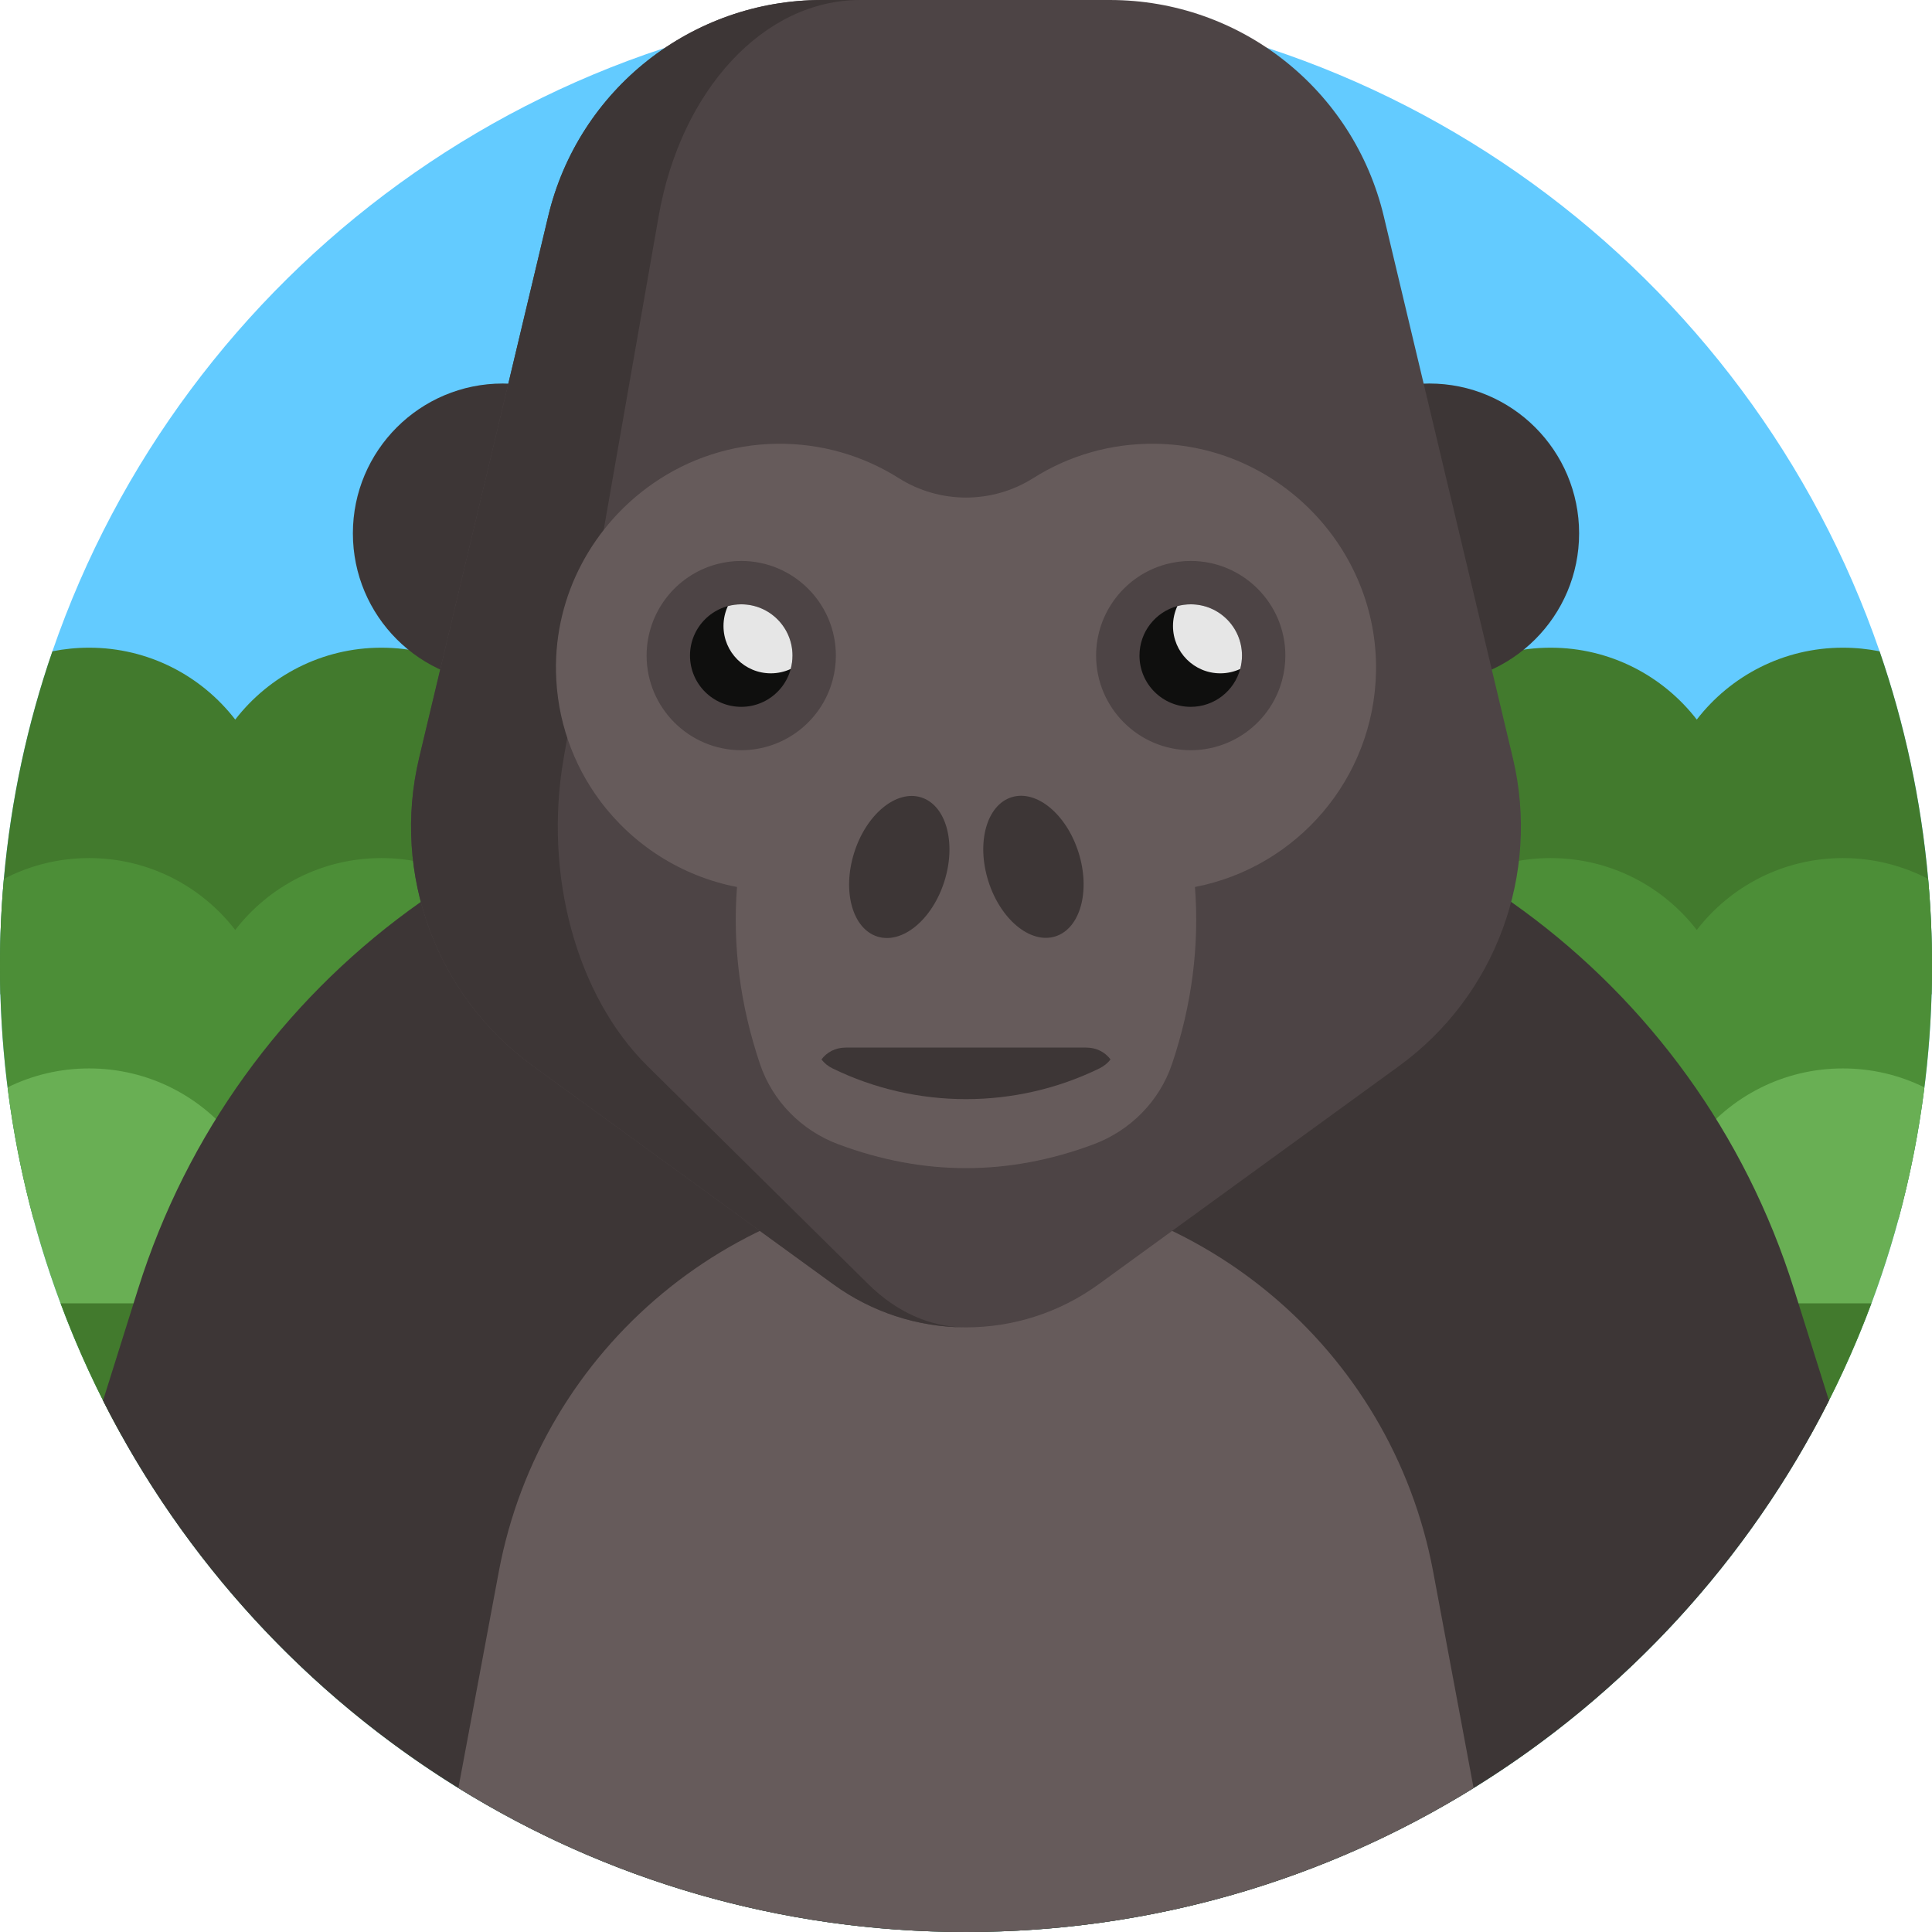 <?xml version="1.0" encoding="iso-8859-1"?>
<!-- Generator: Adobe Illustrator 19.0.0, SVG Export Plug-In . SVG Version: 6.00 Build 0)  -->
<svg version="1.1" id="Capa_1" xmlns="http://www.w3.org/2000/svg" xmlns:xlink="http://www.w3.org/1999/xlink" x="0px" y="0px"
	 viewBox="0 0 512 512" style="enable-background:new 0 0 512 512;" xml:space="preserve">
<path style="fill:#63CBFF;" d="M512,256c0,2.508-0.031,4.995-0.104,7.481c-0.24,8.338-0.878,16.572-1.912,24.68
	c-1.484,11.88-3.783,23.51-6.844,34.826c-5.454,20.187-13.322,39.382-23.28,57.26c-2.508,4.535-5.162,8.976-7.941,13.333
	C426.454,464.792,346.739,512,256,512c-90.749,0-170.475-47.219-215.928-118.439c-2.779-4.347-5.433-8.788-7.941-13.312
	c-9.947-17.878-17.816-37.083-23.27-57.26c-3.062-11.316-5.36-22.946-6.844-34.826c-1.034-8.108-1.672-16.342-1.912-24.68
	C0.031,260.995,0,258.508,0,256c0-7.784,0.345-15.485,1.024-23.082c1.87-20.929,6.259-41.138,12.863-60.312
	C48.483,72.161,143.809,0,256,0s207.517,72.161,242.113,172.607c6.604,19.174,10.992,39.382,12.863,60.312
	C511.655,240.515,512,248.215,512,256z"/>
<path style="fill:#427A2D;" d="M512,256c0,2.508-0.031,4.995-0.104,7.481c-6.98,3.835-14.994,6.008-23.51,6.008
	c-15.768,0-29.78-7.461-38.724-19.048c-8.955,11.588-22.967,19.048-38.734,19.048c-15.768,0-29.79-7.461-38.734-19.048
	c-8.944,11.588-22.956,19.048-38.734,19.048c-15.768,0-29.78-7.461-38.724-19.048C285.78,262.029,271.767,269.49,256,269.49
	s-29.78-7.461-38.734-19.048c-8.944,11.588-22.956,19.048-38.724,19.048c-15.778,0-29.79-7.461-38.734-19.048
	c-8.944,11.588-22.967,19.048-38.734,19.048s-29.78-7.461-38.734-19.048c-8.944,11.588-22.956,19.048-38.724,19.048
	c-8.516,0-16.53-2.173-23.51-6.008C0.031,260.995,0,258.508,0,256c0-7.784,0.345-15.485,1.024-23.082
	c1.87-20.929,6.259-41.138,12.863-60.312c3.145-0.627,6.395-0.961,9.728-0.961c15.768,0,29.78,7.471,38.724,19.048
	c8.955-11.577,22.967-19.048,38.734-19.048s29.79,7.471,38.734,19.048c8.944-11.577,22.956-19.048,38.734-19.048
	c15.768,0,29.78,7.471,38.724,19.048c8.955-11.577,22.967-19.048,38.734-19.048s29.78,7.471,38.734,19.048
	c8.944-11.577,22.956-19.048,38.724-19.048c15.778,0,29.79,7.471,38.734,19.048c8.944-11.577,22.967-19.048,38.734-19.048
	c15.767,0,29.78,7.471,38.734,19.048c8.944-11.577,22.956-19.048,38.724-19.048c3.333,0,6.583,0.334,9.728,0.961
	c6.604,19.174,10.992,39.382,12.863,60.312C511.655,240.515,512,248.215,512,256z"/>
<path style="fill:#4C8E37;" d="M512,256c0,2.508-0.031,4.995-0.104,7.481c-0.596,20.532-3.605,40.458-8.756,59.507
	c-4.66,1.463-9.613,2.257-14.754,2.257c-15.768,0-29.78-7.471-38.724-19.048c-8.955,11.577-22.967,19.048-38.734,19.048
	c-15.768,0-29.79-7.471-38.734-19.048c-8.944,11.577-22.956,19.048-38.734,19.048c-15.768,0-29.78-7.471-38.724-19.048
	c-8.955,11.577-22.967,19.048-38.734,19.048s-29.78-7.471-38.734-19.048c-8.944,11.577-22.956,19.048-38.724,19.048
	c-15.778,0-29.79-7.471-38.734-19.048c-8.944,11.577-22.967,19.048-38.734,19.048s-29.78-7.471-38.734-19.048
	c-8.944,11.577-22.956,19.048-38.724,19.048c-5.141,0-10.094-0.794-14.754-2.257C3.709,303.94,0.7,284.014,0.104,263.481
	C0.031,260.995,0,258.508,0,256c0-7.784,0.345-15.485,1.024-23.082c6.76-3.521,14.44-5.517,22.591-5.517
	c15.768,0,29.78,7.461,38.724,19.048c8.955-11.588,22.967-19.048,38.734-19.048s29.79,7.461,38.734,19.048
	c8.944-11.588,22.956-19.048,38.734-19.048c15.768,0,29.78,7.461,38.724,19.048c8.955-11.588,22.967-19.048,38.734-19.048
	s29.78,7.461,38.734,19.048c8.944-11.588,22.956-19.048,38.724-19.048c15.778,0,29.79,7.461,38.734,19.048
	c8.944-11.588,22.967-19.048,38.734-19.048c15.767,0,29.78,7.461,38.734,19.048c8.944-11.588,22.956-19.048,38.724-19.048
	c8.15,0,15.83,1.996,22.591,5.517C511.655,240.515,512,248.215,512,256z"/>
<path style="fill:#69AF54;" d="M509.983,288.162c-1.484,11.88-3.783,23.51-6.844,34.826c-5.454,20.187-13.322,39.382-23.28,57.26
	c-12.236-2.152-22.904-8.861-30.198-18.307c-8.955,11.577-22.967,19.048-38.734,19.048c-15.768,0-29.79-7.471-38.734-19.048
	c-8.944,11.577-22.956,19.048-38.734,19.048c-15.768,0-29.78-7.471-38.724-19.048c-8.955,11.577-22.967,19.048-38.734,19.048
	s-29.78-7.471-38.734-19.048c-8.944,11.577-22.956,19.048-38.724,19.048c-15.778,0-29.79-7.471-38.734-19.048
	c-8.944,11.577-22.967,19.048-38.734,19.048s-29.78-7.471-38.734-19.048c-7.293,9.446-17.962,16.154-30.208,18.307
	c-9.947-17.878-17.816-37.083-23.27-57.26c-3.062-11.316-5.36-22.946-6.844-34.826c6.52-3.218,13.845-5.016,21.598-5.016
	c15.768,0,29.78,7.461,38.724,19.048c8.955-11.588,22.967-19.048,38.734-19.048s29.79,7.461,38.734,19.048
	c8.944-11.588,22.956-19.048,38.734-19.048c15.768,0,29.78,7.461,38.724,19.048c8.955-11.588,22.967-19.048,38.734-19.048
	s29.78,7.461,38.734,19.048c8.944-11.588,22.956-19.048,38.724-19.048c15.778,0,29.79,7.461,38.734,19.048
	c8.944-11.588,22.967-19.048,38.734-19.048c15.767,0,29.78,7.461,38.734,19.048c8.944-11.588,22.956-19.048,38.724-19.048
	C496.138,283.146,503.463,284.944,509.983,288.162z"/>
<path style="fill:#427A2D;" d="M16.054,345.397C52.316,442.696,146.062,512,256,512s203.684-69.304,239.946-166.603H16.054z"/>
<g>
	<circle style="fill:#3D3636;" cx="378.775" cy="141.343" r="39.706"/>
	<circle style="fill:#3D3636;" cx="133.224" cy="141.343" r="39.706"/>
	<path style="fill:#3D3636;" d="M484.697,371.169c-21.347,42.297-54.084,77.866-94.177,102.682C351.431,498.04,305.351,512,256,512
		s-95.431-13.96-134.52-38.16c-40.093-24.806-72.829-60.374-94.177-102.672l9.3-29.612
		c25.893-82.463,102.316-138.564,188.74-138.564h61.304c86.434,0,162.858,56.101,188.75,138.564L484.697,371.169z"/>
</g>
<path style="fill:#665B5B;" d="M390.52,473.851C351.431,498.04,305.351,512,256,512s-95.431-13.96-134.52-38.16l10.689-57.25
	c5.569-29.811,21.368-55.526,43.342-73.78c21.985-18.254,50.166-29.059,80.488-29.059c60.646,0,112.692,43.217,123.82,102.839
	L390.52,473.851z"/>
<path style="fill:#4D4445;" d="M291.155,340.346l79.556-57.801c25.638-18.626,37.555-50.845,30.21-81.671L366.714,57.306
	c-8.005-33.597-38.026-57.305-72.563-57.305h-76.31c-34.537,0-64.558,23.709-72.563,57.305l-34.206,143.567
	c-7.345,30.827,4.572,63.045,30.21,81.671l79.556,57.801C241.803,355.578,270.191,355.578,291.155,340.346z"/>
<path style="fill:#3D3636;" d="M255.154,351.754c-12.058-0.167-24.074-3.971-34.314-11.41l-79.559-57.804
	c-25.631-18.62-37.554-50.845-30.208-81.669l34.21-143.569C153.287,23.709,183.306,0,217.84,0h10.094
	c-25.412,0-47.491,23.709-53.384,57.302l-25.161,143.569c-5.402,30.824,3.365,63.049,22.225,81.669l58.525,57.804
	C237.61,347.721,246.366,351.525,255.154,351.754z"/>
<path style="fill:#665B5B;" d="M316.677,235.06c1.191,15.632-0.815,31.253-6.071,46.885c-3.323,9.874-11.055,17.68-20.814,21.316
	c-22.528,8.411-45.056,8.411-67.584,0c-9.77-3.636-17.492-11.442-20.814-21.316c-5.256-15.632-7.272-31.253-6.081-46.885
	c-14.796-2.853-27.638-11.212-36.31-22.852c-7.126-9.592-11.421-21.41-11.661-34.241c-0.376-20.522,9.947-38.943,25.778-49.883
	c9.352-6.478,20.637-10.334,32.758-10.48c11.88-0.146,22.967,3.208,32.298,9.101c10.898,6.875,24.754,6.875,35.652,0
	c9.32-5.893,20.407-9.247,32.287-9.101c32.664,0.387,59.131,27.711,58.546,60.364C364.136,206.357,343.667,229.857,316.677,235.06z"
	/>
<g>
	<path style="fill:#4D4445;" d="M315.557,198.814c-13.828,0-25.078-11.249-25.078-25.078c0-11.319,7.628-21.275,18.55-24.213
		c2.138-0.574,4.332-0.864,6.527-0.864c13.828,0,25.078,11.249,25.078,25.078c0,2.194-0.29,4.389-0.864,6.523
		C336.832,191.186,326.875,198.814,315.557,198.814z"/>
	<path style="fill:#4D4445;" d="M196.437,198.814c-13.828,0-25.078-11.249-25.078-25.078c0-11.319,7.628-21.275,18.55-24.213
		c2.138-0.574,4.332-0.864,6.527-0.864c13.828,0,25.078,11.249,25.078,25.078c0,2.194-0.29,4.389-0.864,6.523
		C217.712,191.186,207.756,198.814,196.437,198.814z"/>
</g>
<g>
	<path style="fill:#0F0F0E;" d="M329.141,173.736c0,1.223-0.167,2.414-0.47,3.542c-1.557,5.789-6.834,10.041-13.113,10.041
		c-7.502,0-13.584-6.081-13.584-13.584c0-6.28,4.253-11.557,10.041-13.113c1.128-0.303,2.32-0.47,3.542-0.47
		C323.059,160.153,329.141,166.234,329.141,173.736z"/>
	<circle style="fill:#0F0F0E;" cx="196.441" cy="173.735" r="13.584"/>
</g>
<g>
	<path style="fill:#E6E6E6;" d="M329.141,173.736c0,1.223-0.167,2.414-0.47,3.542c-1.599,0.742-3.396,1.16-5.277,1.16
		c-6.928,0-12.539-5.611-12.539-12.539c0-1.881,0.418-3.678,1.16-5.277c1.128-0.303,2.32-0.47,3.542-0.47
		C323.059,160.153,329.141,166.234,329.141,173.736z"/>
	<path style="fill:#E6E6E6;" d="M210.02,173.736c0,1.223-0.167,2.414-0.47,3.542c-1.599,0.742-3.396,1.16-5.277,1.16
		c-6.928,0-12.539-5.611-12.539-12.539c0-1.881,0.418-3.678,1.16-5.277c1.128-0.303,2.32-0.47,3.542-0.47
		C203.939,160.153,210.02,166.234,210.02,173.736z"/>
</g>
<g>
	
		<ellipse transform="matrix(0.3 -0.954 0.954 0.3 -52.236 388.144)" style="fill:#3D3636;" cx="238.239" cy="229.649" rx="19.331" ry="12.539"/>
	
		<ellipse transform="matrix(0.3 0.954 -0.954 0.3 410.826 -100.329)" style="fill:#3D3636;" cx="273.745" cy="229.64" rx="19.331" ry="12.539"/>
	<path style="fill:#3D3636;" d="M294.296,280.764c-0.721,0.951-1.714,1.776-2.978,2.393c-22.225,10.836-48.41,10.836-70.646,0
		c-1.264-0.616-2.247-1.442-2.968-2.393c1.379-1.86,3.584-3.145,6.468-3.145h63.655
		C290.701,277.619,292.916,278.904,294.296,280.764z"/>
</g>
<g>
</g>
<g>
</g>
<g>
</g>
<g>
</g>
<g>
</g>
<g>
</g>
<g>
</g>
<g>
</g>
<g>
</g>
<g>
</g>
<g>
</g>
<g>
</g>
<g>
</g>
<g>
</g>
<g>
</g>
</svg>

